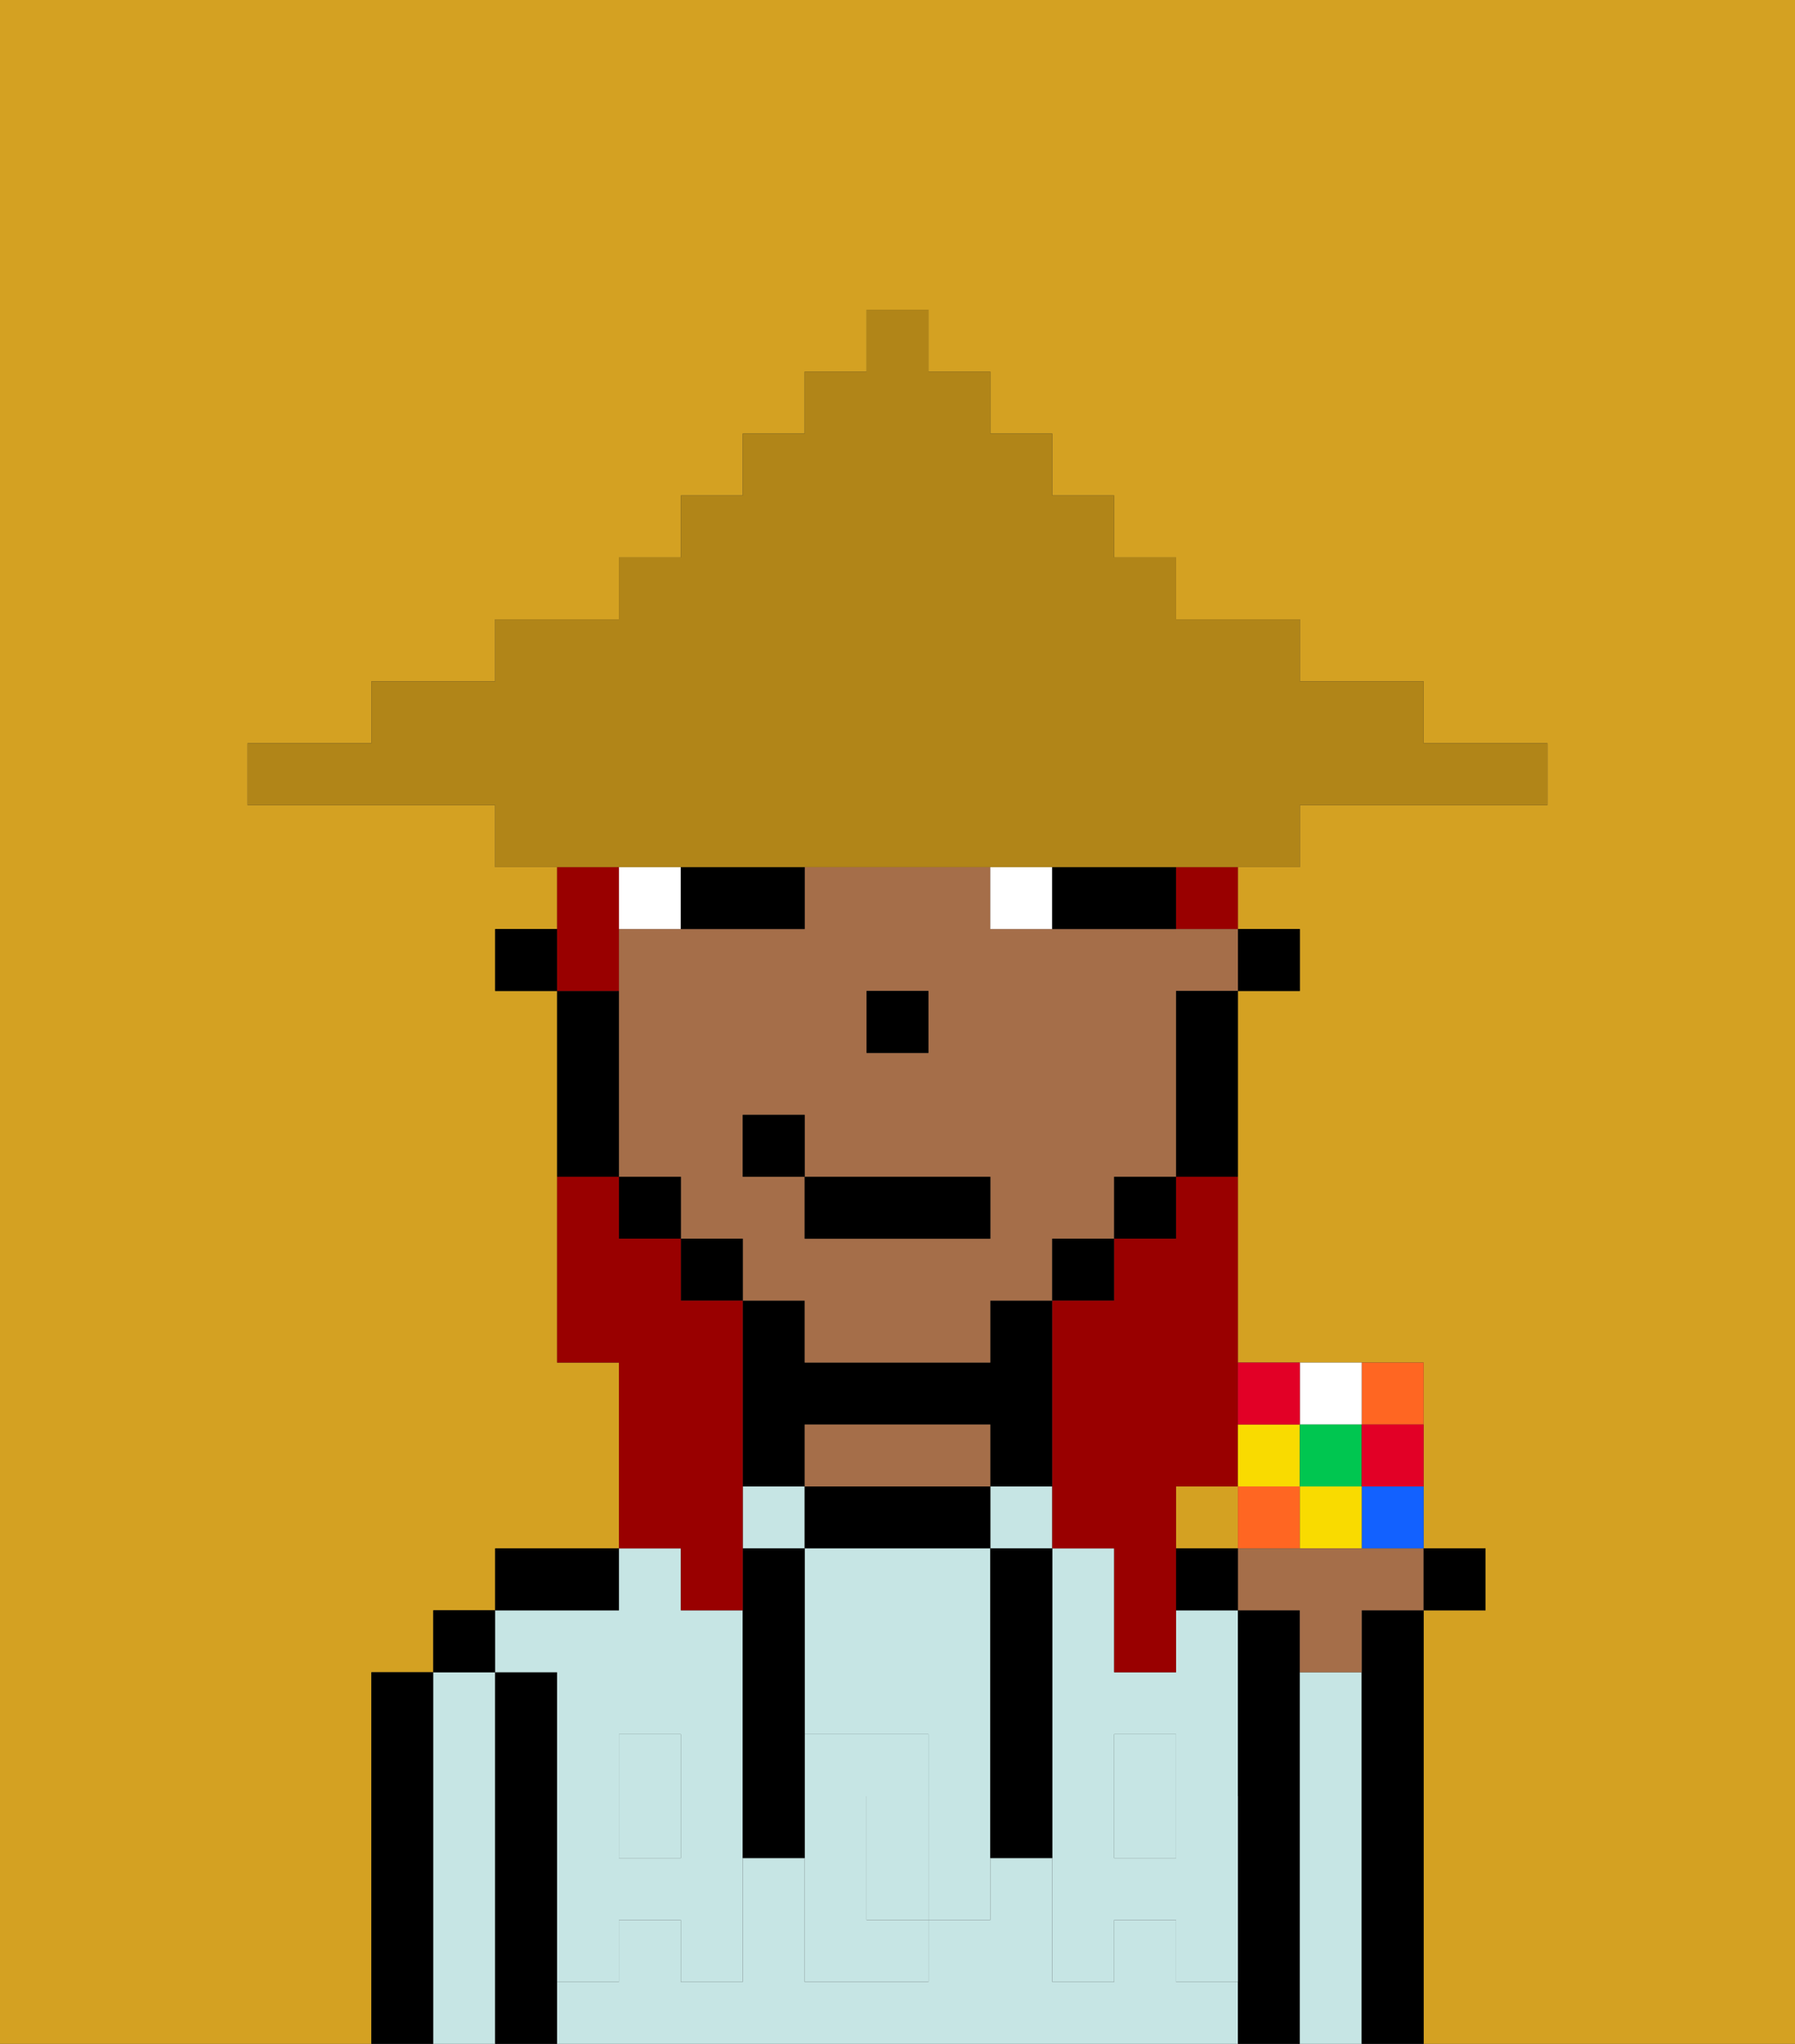 <svg xmlns="http://www.w3.org/2000/svg" viewBox="0 0 29 33"><rect x="0" y="0" width="29" height="33" fill="#333333" stroke="none"/><defs><style>polygon,rect,path{shape-rendering:crispedges;}.ra182-1{fill:#d4a122;}.ra182-2{fill:#000000;}.ra182-3{fill:#c6e5e4;}.ra182-4{fill:#a56e49;}.ra182-5{fill:#c6e5e4;}.ra182-6{fill:#ffffff;}.ra182-7{fill:#990000;}.ra182-8{fill:#b18518;}.ra182-9{fill:#f62;}.ra182-10{fill:#f9db00;}.ra182-11{fill:#1261ff;}.ra182-12{fill:#00c650;}.ra182-13{fill:#e20026;}</style></defs><path class="ra182-1" d="M6,32V27H7V26H8V25h2V22H9V16H8V15H9V14H8V13H4V12H6V11H8V10h2V9h1V8h1V7h1V6h1V5h1V6h1V7h1V8h1V9h1v1h2v1h2v1h2v1H21v1H20v1h1v1H20v6h3v3h1v1H23v7h6V0H0V33H6Z"/><rect class="ra182-1" x="19" y="24" width="1" height="1"/><path class="ra182-2" d="M7,27H6v6H7V27Z"/><path class="ra182-3" d="M8,27H7v6H8V27Z"/><rect class="ra182-2" x="7" y="26" width="1" height="1"/><path class="ra182-2" d="M9,31V27H8v6H9V31Z"/><rect class="ra182-3" x="16" y="24" width="1" height="1"/><path class="ra182-3" d="M9,27v2h1V28h1v1h1V26H11V25H10v1H8v1Z"/><path class="ra182-3" d="M19,27H18V25H17v4h1V28h1v1h1V26H19Z"/><rect class="ra182-3" x="10" y="29" width="1" height="1"/><rect class="ra182-3" x="18" y="29" width="1" height="1"/><rect class="ra182-3" x="12" y="24" width="1" height="1"/><path class="ra182-3" d="M19,32V31H18v1H17V30H16v1H15v1H13V30H12v2H11V31H10v1H9v1H20V32Z"/><path class="ra182-2" d="M10,25H8v1h2Z"/><path class="ra182-2" d="M13,23h3v1h1V21H16v1H13V21H12v3h1Z"/><path class="ra182-2" d="M15,24H13v1h3V24Z"/><path class="ra182-4" d="M16,24V23H13v1h3Z"/><path class="ra182-2" d="M21,27V26H20v7h1V27Z"/><path class="ra182-3" d="M22,27H21v6h1V27Z"/><path class="ra182-2" d="M23,26H22v7h1V26Z"/><path class="ra182-3" d="M14,29v2h1V29Z"/><path class="ra182-3" d="M13,25v3h2v1h1V25H13Z"/><path class="ra182-5" d="M19,30H18V29H17v3h1V31h1v1h1V29H19Z"/><rect class="ra182-5" x="18" y="28" width="1" height="1"/><path class="ra182-5" d="M15,29v2h1V29Z"/><path class="ra182-5" d="M14,30V29h1V28H13v4h2V31H14Z"/><path class="ra182-5" d="M11,29v1H10V29H9v3h1V31h1v1h1V29Z"/><rect class="ra182-5" x="10" y="28" width="1" height="1"/><path class="ra182-2" d="M13,25H12v5h1V25Z"/><path class="ra182-2" d="M17,28V25H16v5h1V28Z"/><rect class="ra182-2" x="20" y="15" width="1" height="1"/><path class="ra182-4" d="M18,15H16V14H13v1H10v4h1v1h1v1h1v1h3V21h1V20h1V19h1V16h1V15H18Zm-4,1h1v1H14Zm2,4H13V19H12V18h1v1h3Z"/><path class="ra182-2" d="M19,17v2h1V16H19Z"/><rect class="ra182-2" x="18" y="19" width="1" height="1"/><rect class="ra182-2" x="17" y="20" width="1" height="1"/><rect class="ra182-2" x="11" y="20" width="1" height="1"/><rect class="ra182-2" x="10" y="19" width="1" height="1"/><path class="ra182-2" d="M10,18V16H9v3h1Z"/><rect class="ra182-2" x="8" y="15" width="1" height="1"/><rect class="ra182-2" x="14" y="16" width="1" height="1"/><path class="ra182-6" d="M11,14H10v1h1Z"/><path class="ra182-6" d="M17,15V14H16v1Z"/><path class="ra182-2" d="M12,15h1V14H11v1Z"/><path class="ra182-2" d="M18,15h1V14H17v1Z"/><rect class="ra182-2" x="13" y="19" width="3" height="1"/><rect class="ra182-2" x="12" y="18" width="1" height="1"/><path class="ra182-7" d="M19,20H18v1H17v4h1v2h1V24h1V19H19Z"/><path class="ra182-7" d="M19,15h1V14H19Z"/><path class="ra182-7" d="M10,15V14H9v2h1Z"/><path class="ra182-7" d="M11,26h1V21H11V20H10V19H9v3h1v3h1Z"/><path class="ra182-8" d="M11,14H21V13h4V12H23V11H21V10H19V9H18V8H17V7H16V6H15V5H14V6H13V7H12V8H11V9H10v1H8v1H6v1H4v1H8v1h3Z"/><path class="ra182-9" d="M23,23V22H22v1Z"/><path class="ra182-6" d="M22,23V22H21v1Z"/><path class="ra182-10" d="M21,23H20v1h1Z"/><path class="ra182-11" d="M22,25h1V24H22Z"/><rect class="ra182-9" x="20" y="24" width="1" height="1"/><rect class="ra182-12" x="21" y="23" width="1" height="1"/><path class="ra182-10" d="M21,25h1V24H21Z"/><path class="ra182-13" d="M22,24h1V23H22Z"/><path class="ra182-13" d="M21,23V22H20v1Z"/><path class="ra182-4" d="M21.5,25H20v1h1v1h1V26h1V25H21.5Z"/><rect class="ra182-2" x="23" y="25" width="1" height="1"/><path class="ra182-2" d="M19,25v1h1V25Z"/></svg>